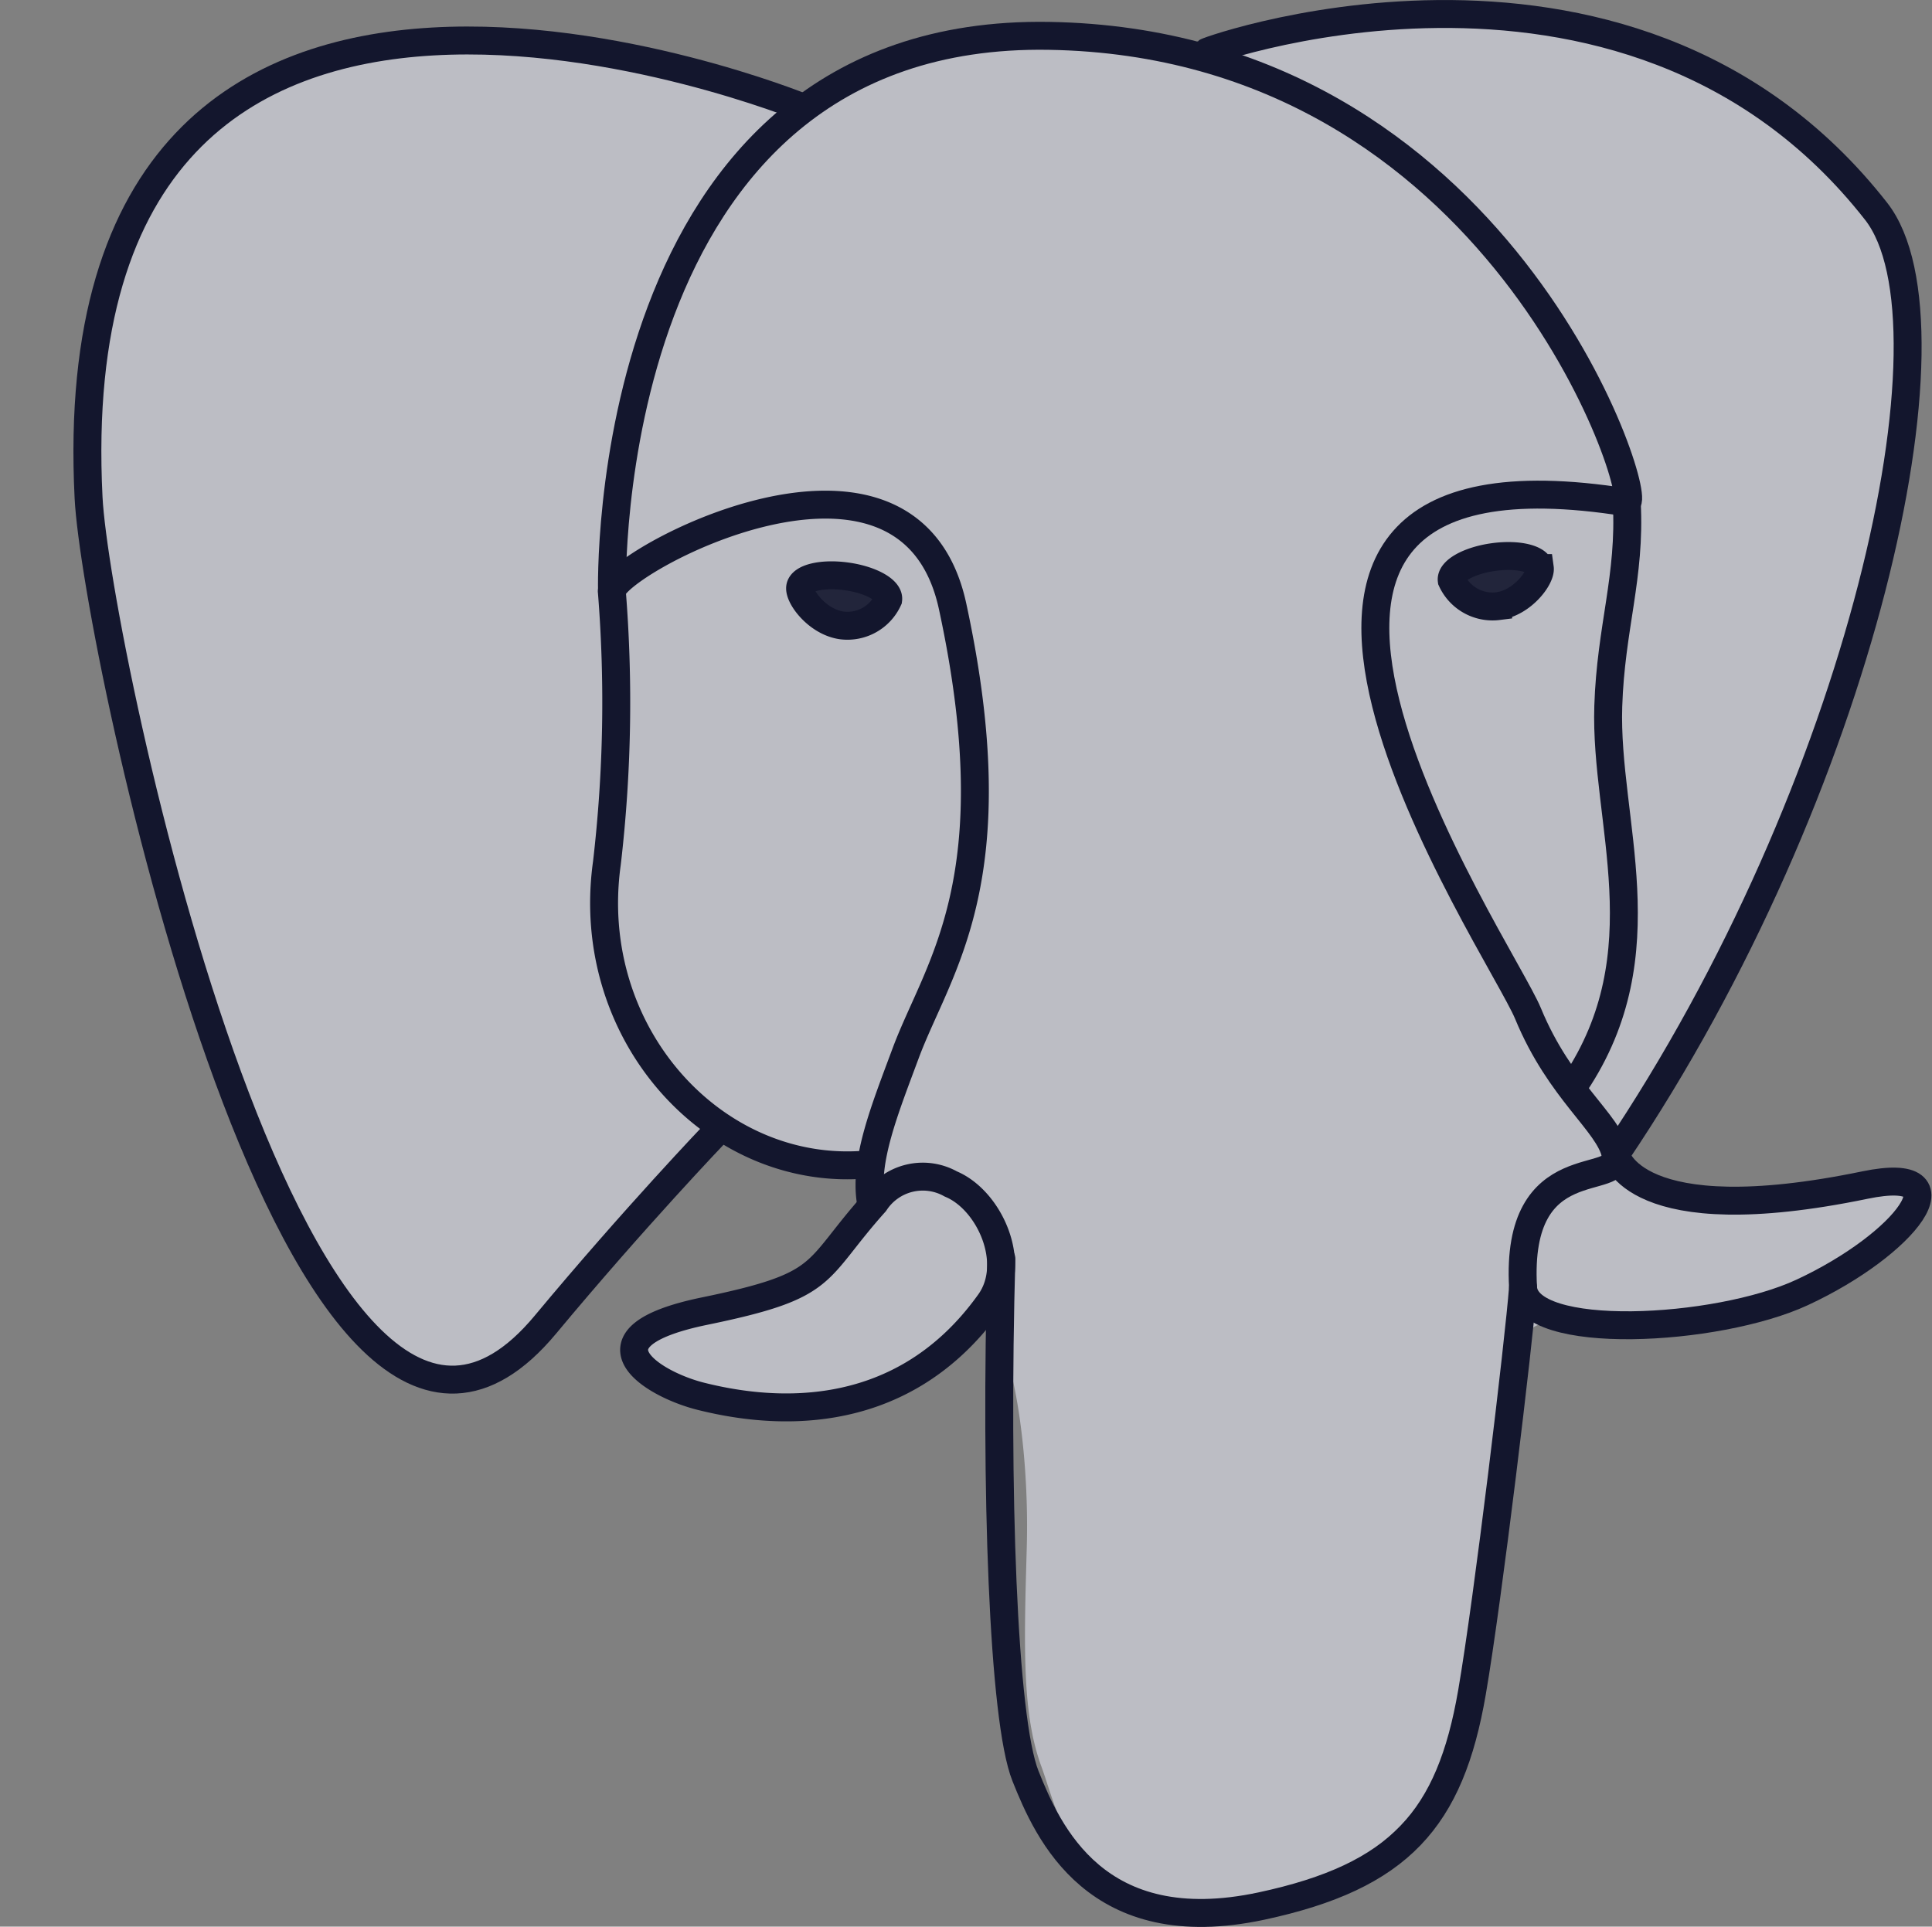 <svg xmlns="http://www.w3.org/2000/svg" width="69.169" height="68.99" viewBox="0 0 69.169 68.99">
  <rect x="0" y="0" width="69.169" height="68.99" fill="#808080" stroke="none"/>
  <g id="Group_188" data-name="Group 188" transform="translate(-2010 -2516.5)">
    <g id="Group_178" data-name="Group 178" transform="translate(1404 524)">
      <g id="Group_10" data-name="Group 10" transform="translate(555 1966)">
        <g id="Postgresql_elephant" transform="translate(51 8.924)">
          <path id="Path_835" data-name="Path 835" d="M82.837,60.637c-8.354,1.723-8.928-1.105-8.928-1.105,8.821-13.088,12.508-29.7,9.326-33.768-8.681-11.092-23.708-5.846-23.959-5.71l-.081.014a29.792,29.792,0,0,0-5.574-.581A13.765,13.765,0,0,0,44.8,22.128S17.99,11.085,19.237,36.018c.265,5.3,7.6,40.134,16.354,29.614,3.2-3.847,6.289-7.1,6.289-7.1a8.113,8.113,0,0,0,5.3,1.353l.15-.127a5.841,5.841,0,0,0,.06,1.5c-2.255,2.519-1.592,2.961-6.1,3.889-4.56.94-1.881,2.613-.132,3.05,2.121.53,7.026,1.281,10.341-3.359l-.132.529c.883.708,1.5,4.6,1.4,8.133s-.173,5.955.523,7.848S54.679,87.5,60.6,86.23c4.951-1.061,7.516-3.81,7.873-8.4.253-3.26.826-2.778.863-5.693l.46-1.38c.53-4.42.084-5.845,3.134-5.182l.741.065a16.89,16.89,0,0,0,6.907-1.163c3.713-1.723,5.915-4.6,2.254-3.844Z" transform="translate(-16.007 -0.517)" fill="#bcbdc4"/>
          <path id="Path_836" data-name="Path 836" d="M215.481,286.484c-.23,8.224.058,16.5.862,18.517s2.528,5.927,8.453,4.658c4.95-1.061,6.751-3.115,7.533-7.648.576-3.335,1.685-12.6,1.828-14.5" transform="translate(-179.63 -223.831)" fill="none" stroke="#13162d" stroke-linecap="round" stroke-linejoin="round" stroke-width="1"/>
          <path id="Path_837" data-name="Path 837" d="M44.459,26.2S17.633,15.238,18.88,40.17c.265,5.3,7.6,40.136,16.354,29.615,3.2-3.847,6.09-6.865,6.09-6.865" transform="translate(-15.709 -4.774)" fill="none" stroke="#13162d" stroke-linecap="round" stroke-linejoin="round" stroke-width="1"/>
          <path id="Path_838" data-name="Path 838" d="M260.153,19.427c-.929.291,14.922-5.794,23.93,5.716,3.182,4.066-.505,20.68-9.326,33.769" transform="translate(-216.914 0)" fill="none" stroke="#13162d" stroke-linecap="round" stroke-linejoin="round" stroke-width="1"/>
          <path id="Path_839" data-name="Path 839" d="M167.854,62.865s.575,2.829,8.929,1.1c3.66-.756,1.458,2.122-2.255,3.846-3.047,1.414-9.877,1.776-9.989-.178-.287-5.041,3.6-3.51,3.315-4.773-.253-1.138-1.989-2.254-3.138-5.039-1-2.43-13.751-21.067,3.535-18.3.633-.131-4.508-16.442-20.686-16.707s-15.643,19.89-15.643,19.89" transform="translate(-110.011 -3.954)" fill="none" stroke="#13162d" stroke-linecap="round" stroke-linejoin="bevel" stroke-width="1"/>
          <path id="Path_840" data-name="Path 840" d="M145.32,269.689c-2.255,2.519-1.592,2.961-6.1,3.889-4.56.94-1.881,2.613-.132,3.05,2.121.531,7.026,1.282,10.341-3.36,1.009-1.413-.006-3.668-1.393-4.243A2.047,2.047,0,0,0,145.32,269.689Z" transform="translate(-113.996 -209.053)" fill="none" stroke="#13162d" stroke-linecap="round" stroke-linejoin="round" stroke-width="1"/>
          <path id="Path_841" data-name="Path 841" d="M139.8,148.8c-.227-1.481.487-3.243,1.252-5.3,1.15-3.093,3.8-6.187,1.68-16-1.582-7.312-12.19-1.522-12.2-.53a49.771,49.771,0,0,1-.177,9.724c-.857,6.131,3.9,11.315,9.38,10.785" transform="translate(-108.627 -88.211)" fill="none" stroke="#13162d" stroke-linecap="round" stroke-linejoin="round" stroke-width="1"/>
          <path id="Path_842" data-name="Path 842" d="M172.5,139.534c-.048.339.62,1.242,1.491,1.363a1.605,1.605,0,0,0,1.66-.923c.047-.339-.62-.712-1.491-.833s-1.614.055-1.66.393Z" transform="translate(-143.853 -100.926)" fill="#22253b" stroke="#13162d" stroke-width="1"/>
          <path id="Path_843" data-name="Path 843" d="M316.1,135.377c.047.339-.62,1.242-1.491,1.363a1.607,1.607,0,0,1-1.662-.923c-.046-.339.621-.712,1.491-.833s1.614.055,1.661.393Z" transform="translate(-260.972 -97.46)" fill="#22253b" stroke="#13162d" stroke-width="1"/>
          <path id="Path_844" data-name="Path 844" d="M341.354,123.432c.143,2.656-.572,4.466-.662,7.293-.134,4.11,1.96,8.815-1.194,13.525" transform="translate(-283.113 -87.858)" fill="none" stroke="#13162d" stroke-linecap="round" stroke-linejoin="round" stroke-width="1"/>
          <path id="Path_845" data-name="Path 845" d="M0,60.232" transform="translate(0 -35.154)" fill="none" stroke="#fff" stroke-linecap="round" stroke-linejoin="round" stroke-width="1"/>
        </g>
      </g>
    </g>
  </g>
</svg>
